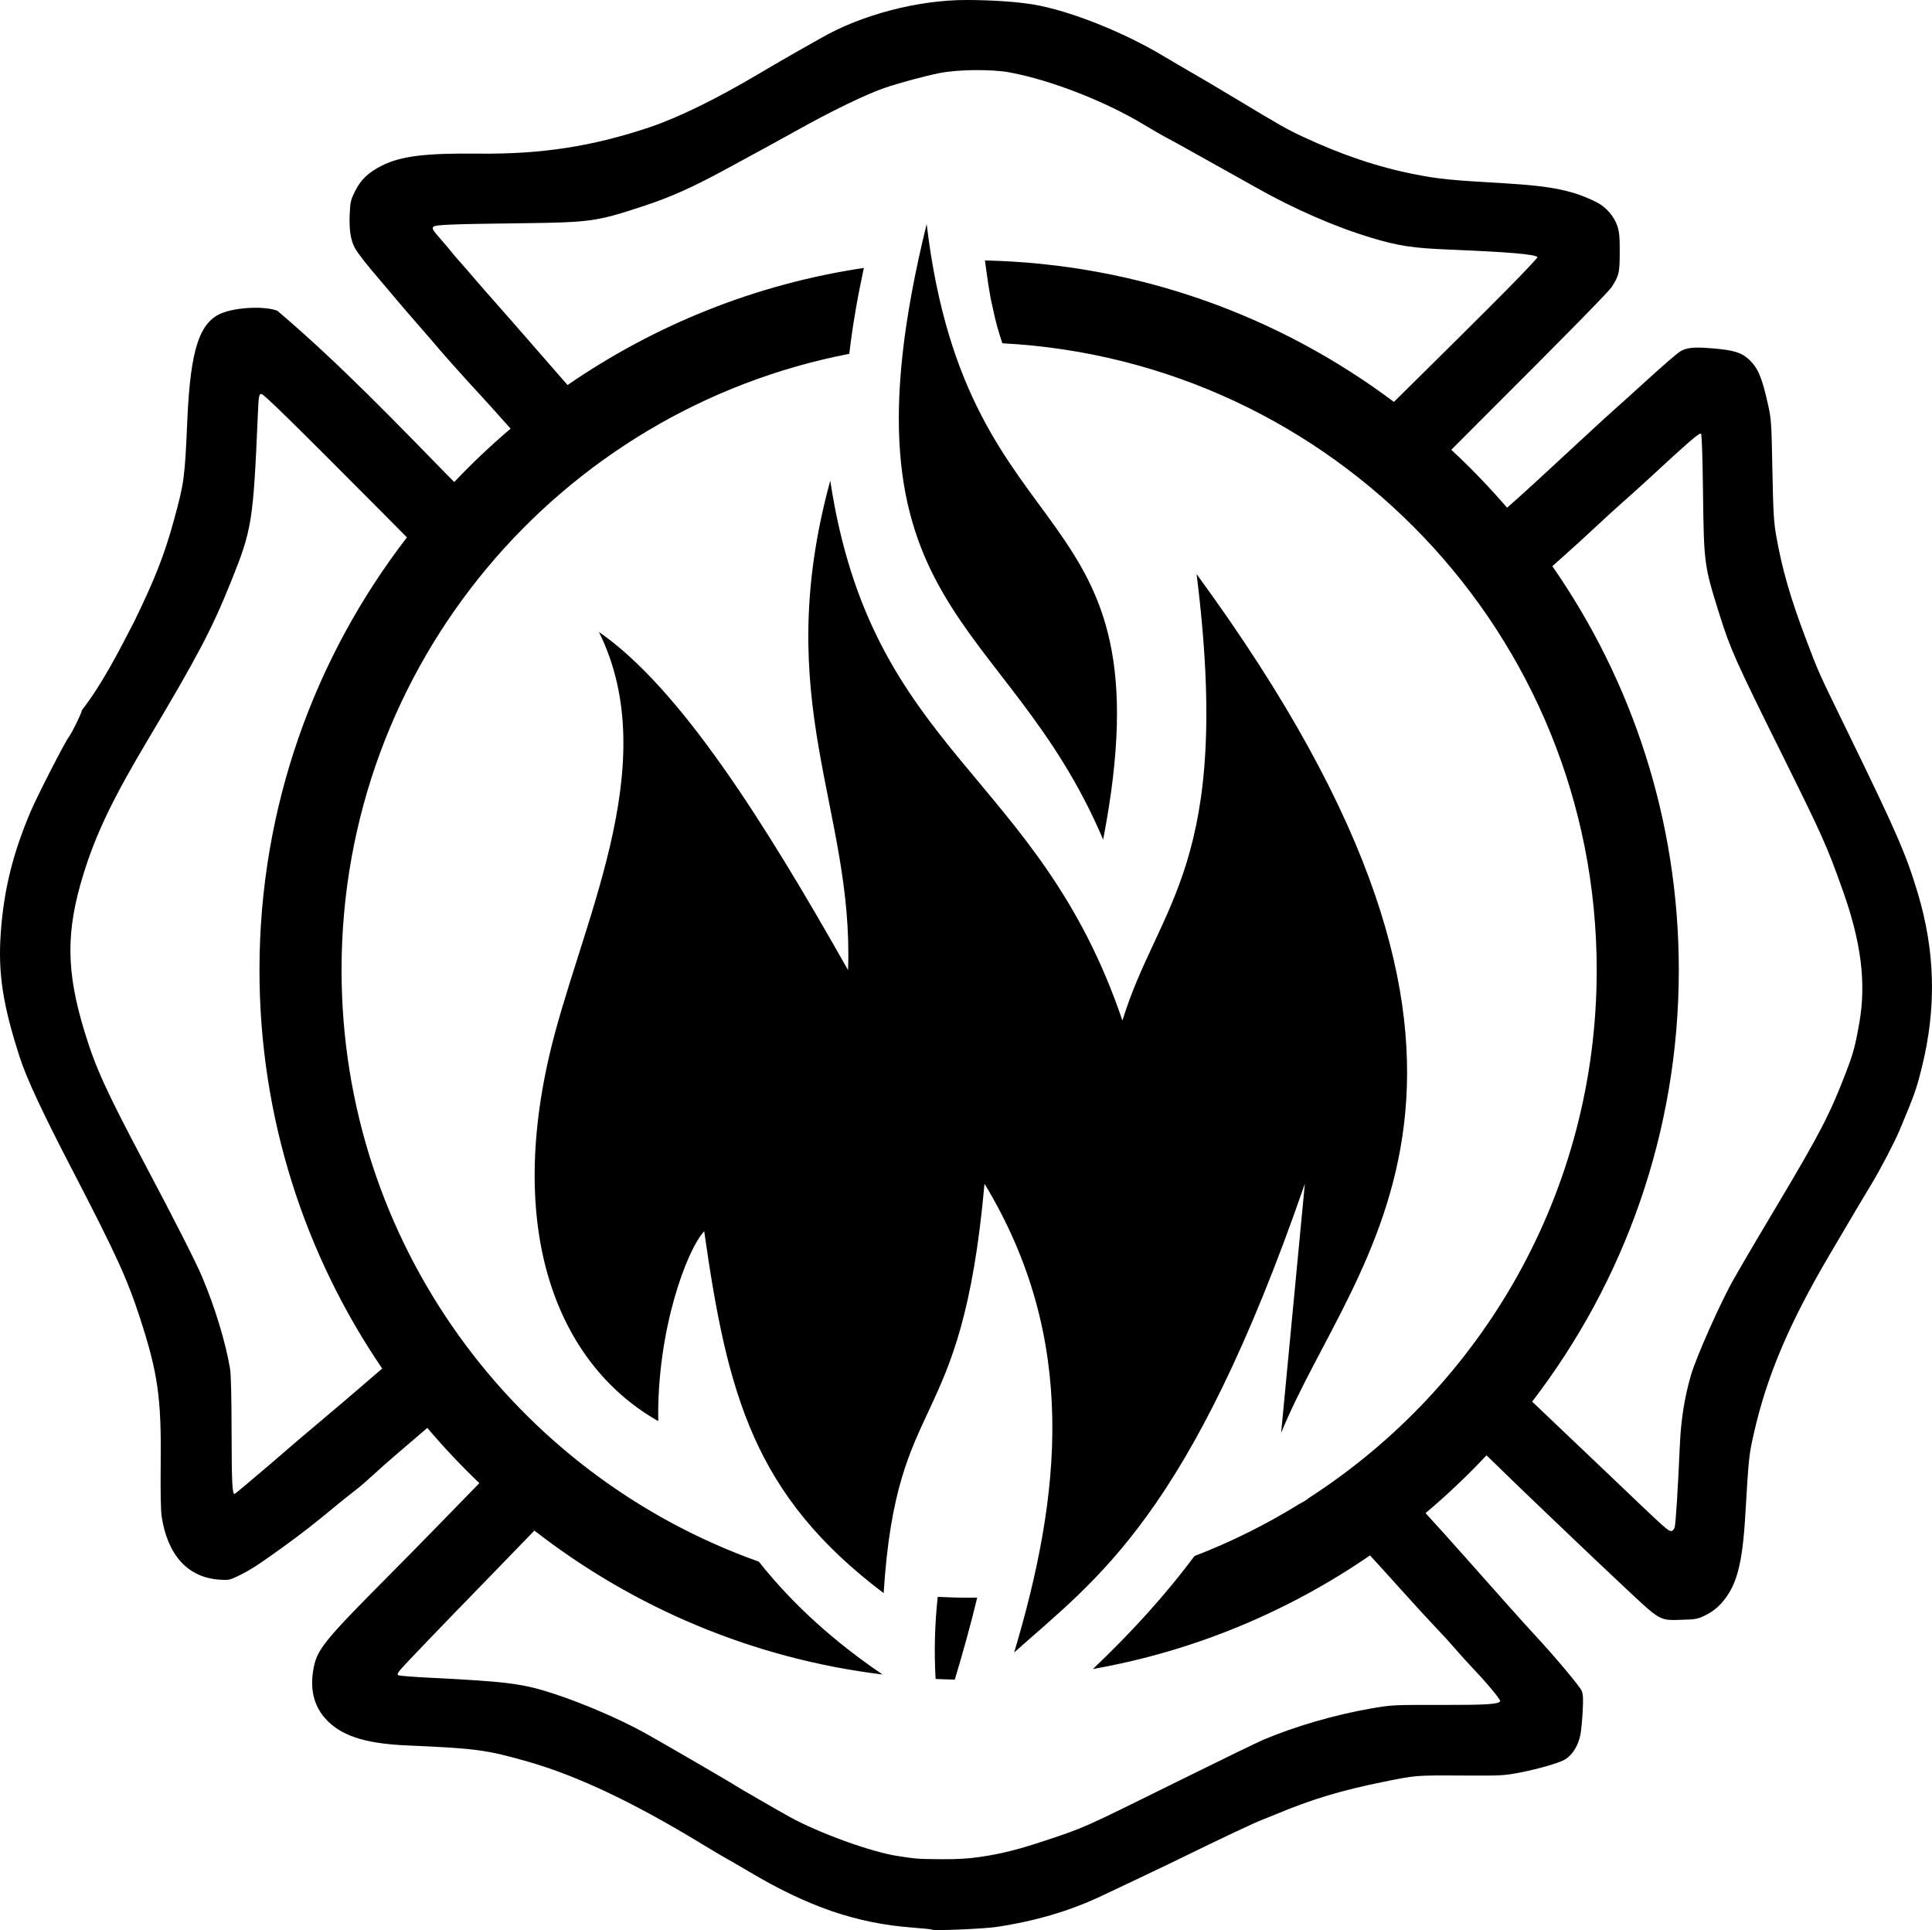 <?xml version="1.0" encoding="UTF-8" standalone="no"?>
<svg xmlns:rdf="http://www.w3.org/1999/02/22-rdf-syntax-ns#" xmlns="http://www.w3.org/2000/svg" version="1.0" xmlns:cc="http://creativecommons.org/ns#" xmlns:dc="http://purl.org/dc/elements/1.1/" viewBox="0 0 543.066 542.437">
<path d="m271.746 0c-13.669-0.031-29.593 4.141-41.01 10.719-1.574 0.907-4.484 2.544-6.473 3.652-1.989 1.109-7.123 4.096-11.402 6.623-11.951 7.059-22.471 12.171-30.498 14.848-15.98 5.328-30.19 7.524-47.779 7.334-14.985-0.162-21.854 0.677-27.201 3.355-3.819 1.913-5.976 3.958-7.572 7.188-1.238 2.505-1.368 3.011-1.516 6.592-0.176 4.266 0.26 7.128 1.426 9.324 0.794 1.496 3.288 4.674 7.187 9.205 1.294 1.504 3.477 4.099 4.869 5.762 1.392 1.663 4.267 4.98 6.355 7.365 2.089 2.385 4.431 5.106 5.227 6.057 1.686 2.014 8.776 9.915 11.967 13.334 1.212 1.299 4.37 4.796 7.008 7.779 0.391 0.443 0.799 0.893 1.191 1.336-5.553 4.713-10.846 9.725-15.854 15.01-16.135-16.496-32.209-33.297-49.748-48.178-1.323-0.478-3.217-0.751-5.285-0.803-3.446-0.086-7.374 0.411-10.008 1.396-6.533 2.444-9.096 10.152-9.977 30.17-0.723 16.444-0.853 17.474-3.801 28.24-2.625 9.589-5.342 16.515-11.195 28.508-4.353 8.44-8.919 17.369-14.641 24.795 0 0.659-2.729 6.25-3.623 7.424-1.15 1.51-8.905 16.633-10.75 20.965-5.032 11.816-7.583 22.112-8.434 34.24-0.79 11.266 0.568 20.112 5.316 34.832 1.931 5.985 6.289 15.339 14.848 31.834 12.279 23.664 15.403 30.5 19.035 41.691 4.987 15.367 5.967 22.34 5.76 40.771-0.087 7.723 0.022 13.228 0.268 14.818 1.686 10.924 7.348 17.136 16.184 17.758 2.659 0.187 2.932 0.138 5.404-1.068 3.4-1.66 5.601-3.087 12.592-8.137 5.438-3.928 8.342-6.206 15.471-12.086 1.627-1.342 3.865-3.113 4.959-3.949 1.094-0.836 3.216-2.666 4.723-4.068 1.507-1.403 4.731-4.267 7.186-6.355 3.277-2.789 5.781-4.931 8.16-6.98 4.597 5.431 9.48 10.612 14.623 15.523-9.161 9.433-18.619 19.122-25.01 25.549-18.861 18.969-20.672 21.21-21.648 26.814-0.95 5.456 0.097 9.981 3.119 13.512 4.286 5.007 11.105 7.317 23.133 7.838 19.546 0.847 22.444 1.247 34 4.545 14.202 4.053 30.276 11.716 50.244 23.934 1.79 1.095 4.242 2.541 5.436 3.207 1.193 0.666 4.117 2.353 6.504 3.771 16.631 9.886 30.239 14.552 45.938 15.738 2.981 0.225 5.482 0.487 5.584 0.594 0.347 0.364 14.632-0.245 18.084-0.771 11.111-1.694 20.612-4.496 29.666-8.789 2.089-0.99 6.803-3.227 10.482-4.959 3.68-1.732 10.106-4.812 14.283-6.861 8.582-4.21 18.183-8.733 20.074-9.441 0.696-0.261 2.487-0.98 3.979-1.604 10.236-4.275 18.536-6.763 30.379-9.146 9.05-1.821 8.796-1.823 21.736-1.752 11.333 0.063 11.967 0.039 16.631-0.861 5.15-0.995 11.121-2.741 12.619-3.684 2.076-1.306 3.688-3.938 4.277-6.979 0.212-1.094 0.492-4.011 0.623-6.502 0.189-3.602 0.131-4.797-0.297-5.82-0.51-1.221-7.744-9.838-12.889-15.354-2.817-3.02-10.422-11.541-20.846-23.311-2.95-3.33-6.741-7.526-10.127-11.24 6.025-5.073 11.742-10.498 17.129-16.238 1.027 0.995 3.065 2.956 3.541 3.426 1.612 1.591 5.987 5.832 9.738 9.412 3.751 3.58 8.797 8.388 11.195 10.691 2.399 2.303 8.595 8.166 13.779 13.037 10.871 10.213 10.232 9.847 16.838 9.65 3.809-0.113 4.318-0.215 6.533-1.307 1.589-0.783 3.048-1.864 4.275-3.207 4.385-4.797 6.024-10.836 6.859-25.062 0.951-16.183 1.023-16.721 2.346-22.6 3.648-16.212 9.914-31.026 21.352-50.451 6.513-11.061 9.898-16.787 11.67-19.689 2.542-4.165 6.604-11.951 8.049-15.412 4.105-9.834 4.618-11.207 6.117-17.193 4.252-16.975 3.882-32.891-1.129-49.531-3.234-10.741-5.995-17.05-19.451-44.662-8.648-17.745-8.229-16.799-11.729-26.014-4.562-12.01-6.939-20.261-8.582-29.725-0.656-3.776-0.815-6.61-1.041-18.381-0.254-13.215-0.304-14.145-1.217-18.264-1.71-7.714-2.849-10.383-5.404-12.738-2.048-1.888-4.181-2.56-9.83-3.059-2.082-0.184-3.71-0.271-5.018-0.238-2.179 0.055-3.496 0.445-4.662 1.217-0.798 0.528-4.702 3.903-8.672 7.514-3.97 3.611-8.217 7.458-9.443 8.523-1.227 1.066-5.133 4.647-8.699 7.957-12.677 11.766-17.513 16.178-21.381 19.57-0.084 0.074-0.162 0.143-0.248 0.219-4.92-5.718-10.151-11.161-15.68-16.289 3.058-3.067 5.85-5.874 9.424-9.439 22.526-22.475 34.876-35.044 35.693-36.346 2.047-3.259 2.199-3.864 2.229-9.652 0.022-4.342-0.115-5.746-0.684-7.482-0.863-2.637-3.178-5.313-5.701-6.592-6.591-3.34-12.72-4.606-25.924-5.375-15.603-0.909-18.492-1.201-25.271-2.525-10.342-2.02-20.598-5.475-31.686-10.66-4.327-2.023-6.197-3.089-18.768-10.66-4.6-2.771-10.056-5.998-12.145-7.188-2.088-1.189-5.672-3.287-7.959-4.662-11.376-6.838-26.496-12.841-36.645-14.551-4.598-0.775-11.667-1.259-18.768-1.275zm2.273 19.707c3.63-0.038 7.226 0.17 9.725 0.633 11.678 2.164 26.956 8.127 38.01 14.818 2.468 1.494 5.355 3.147 6.414 3.682 1.059 0.534 5.113 2.786 9.027 4.99 3.914 2.205 7.943 4.443 8.938 4.988 0.995 0.546 3.996 2.224 6.682 3.742 10.93 6.181 22.447 11.212 32.814 14.312 7.514 2.247 11.495 2.852 21.617 3.268 17.045 0.7 24.418 1.332 24.916 2.137 0.09 0.146-3.771 4.25-8.582 9.117-6.676 6.754-19.489 19.455-31.762 31.564-32.212-24.151-71.928-38.811-114.965-39.76 0.637 4.561 1.182 9.14 2.229 13.451 0.671 3.368 1.584 6.634 2.672 9.83 93.14 4.856 167.066 81.795 167.066 176.152 0 62.229-32.158 116.874-80.771 148.27-0.011 0.009-0.019 0.021-0.029 0.029-0.78 0.624-1.632 1.168-2.523 1.604-0.059 0.029-0.12 0.062-0.18 0.09-9.316 5.777-19.208 10.715-29.576 14.699-8.511 11.428-18.174 21.902-28.537 31.744 28.493-5.032 54.911-16.141 77.883-31.922 2.059 2.216 5.525 6.034 8.768 9.65 3.744 4.177 8.228 9.048 9.949 10.838 1.721 1.79 4.104 4.4 5.285 5.791 1.181 1.391 3.464 3.921 5.078 5.613 3.882 4.069 7.736 8.727 7.514 9.086-0.52 0.842-3.802 1.06-16.66 1.039-13.586-0.022-13.721-0.028-19.865 1.039-9.893 1.718-21.263 5.025-29.994 8.73-1.79 0.76-12.428 5.934-23.666 11.492-27.595 13.649-26.453 13.143-38.426 17.105-7.029 2.326-11.745 3.494-17.461 4.336-3.41 0.502-6.428 0.69-11.018 0.652-6.811-0.057-6.647-0.047-12.264-0.891-7.388-1.11-22.211-6.484-30.408-11.018-3.251-1.798-14.583-8.338-15.025-8.67-0.739-0.556-20.95-12.299-25.658-14.908-6.927-3.839-17.108-8.229-25.389-10.957-8.803-2.9-13.122-3.467-34.893-4.543-4.707-0.233-8.75-0.559-8.998-0.713-0.333-0.206-0.206-0.593 0.535-1.484 1.273-1.531 11.542-12.22 25.152-26.191 2.631-2.701 7.879-8.126 12.57-12.975 27.736 21.558 61.286 35.975 97.867 40.443-13.017-8.817-25.038-19.39-34.773-31.715-68.382-24.275-117.297-89.507-117.297-166.266 0-85.976 61.359-157.48 142.715-173.184 0.957-8.164 2.389-16.244 4.1-24.143-30.564 4.563-58.879 16.098-83.287 32.916-2.679-3.072-5.868-6.723-7.344-8.418-6.659-7.644-11.349-13.004-13.631-15.559-0.994-1.113-3.129-3.536-4.721-5.406-1.591-1.87-3.637-4.222-4.545-5.227-0.908-1.005-2.039-2.35-2.523-2.969-0.485-0.619-1.917-2.297-3.178-3.742-1.977-2.267-2.223-2.705-1.781-3.146 0.598-0.598 4.692-0.762 24.885-1.01 19.298-0.236 21-0.48 34.15-4.811 7.555-2.488 13.424-5.094 22.627-10.066 7.639-4.127 16.551-8.988 20.432-11.166 9.662-5.423 19.837-10.347 24.943-12.057 4.112-1.377 11.303-3.323 15.234-4.098 2.639-0.52 6.303-0.804 9.934-0.842zm-13.543 43.252c-26.984 109.57 22.283 108.608 49.609 173.006 19.167-99.299-38.175-76.957-49.609-173.006zm-187.035 47.744c0.554-0.106 8.465 7.633 34.09 33.408 2.533 2.548 4.553 4.598 6.852 6.918-25.975 33.691-41.447 75.876-41.447 121.604 0 41.485 12.737 80.049 34.498 111.996-0.562 0.48-1.108 0.938-1.654 1.41-5.666 4.901-12.258 10.529-17.105 14.582-3.766 3.149-5.066 4.27-12.857 10.986-1.693 1.459-4.593 3.892-6.414 5.434-1.821 1.542-3.38 2.822-3.475 2.822-0.641 0-0.799-3.058-0.832-17.016-0.024-10.392-0.159-16.591-0.445-18.264-1.281-7.494-4.213-17.117-7.811-25.656-1.82-4.319-7.43-15.354-16.154-31.834-10.873-20.539-13.798-26.941-16.896-37.059-5.235-17.093-5.312-28.262-0.355-44.307 3.484-11.276 8.213-21.171 17.906-37.445 14.339-24.073 18.196-31.42 23.637-44.93 5.843-14.51 6.2-16.752 7.484-46.562 0.24-5.563 0.308-5.959 0.98-6.088zm404.586 11.158c0.045 0.001 0.08 0.013 0.104 0.037 0.241 0.241 0.431 6.048 0.562 16.332 0.26 20.284 0.323 20.689 4.574 34.27 3.135 10.014 4.511 13.062 17.758 39.762 11.336 22.849 12.458 25.387 16.896 37.803 5.239 14.655 6.69 26.13 4.721 37.357-1.158 6.603-1.689 8.566-3.801 14.074-4.45 11.609-7.326 17.154-19.48 37.535-3.677 6.166-7.578 12.751-8.67 14.641-1.092 1.89-2.545 4.42-3.236 5.613-3.584 6.19-10.677 22.078-12.176 27.289-1.831 6.368-2.79 12.509-3.117 20.074-0.5 11.585-1.132 21.592-1.426 22.598-0.145 0.497-0.508 0.952-0.803 1.01-0.935 0.181-0.901 0.214-17.135-15.293-4.373-4.177-14.199-13.527-21.855-20.787-0.112-0.106-0.162-0.154-0.271-0.258 25.838-33.633 41.223-75.695 41.223-121.285 0-42.138-13.145-81.265-35.541-113.508 1.279-1.152 2.543-2.286 3.41-3.047 2.014-1.767 5.836-5.269 8.521-7.779 2.685-2.51 6.19-5.709 7.781-7.098 1.591-1.389 5.193-4.629 7.988-7.217 10.144-9.392 13.301-12.134 13.973-12.123zm-244.648 13.219c-16.982 62.213 6.642 92.043 5.002 137.57-23.779-42.099-47.357-79.374-70.035-95.049 18.695 37.677-5.699 82.928-14.07 119.592-11.933 52.264 4.229 87.233 30.746 102.189-0.401-25.467 7.966-47.976 12.922-53.361 6.533 46.021 14.015 74.225 50.443 101.719 3.674-57.965 21.893-42.961 28.348-115.059 26.588 43.911 21.427 87.823 8.338 131.734 23.42-20.932 49.348-38.19 81.709-131.734l-6.67 70.035c20.611-50.403 79.416-100.46-23.764-241.373 10.246 81.731-10.75 92.565-20.844 125.48-23.73-70.008-70.472-74.778-82.125-151.744zm30.201 313.707c-0.819 7.663-1.04 15.374-0.594 23.072 1.796 0.084 3.596 0.142 5.404 0.178 2.281-7.648 4.444-15.318 6.295-23.043-0.764 0.01-1.518 0.029-2.285 0.029-2.957 0-5.899-0.093-8.82-0.236z"/>
</svg>
